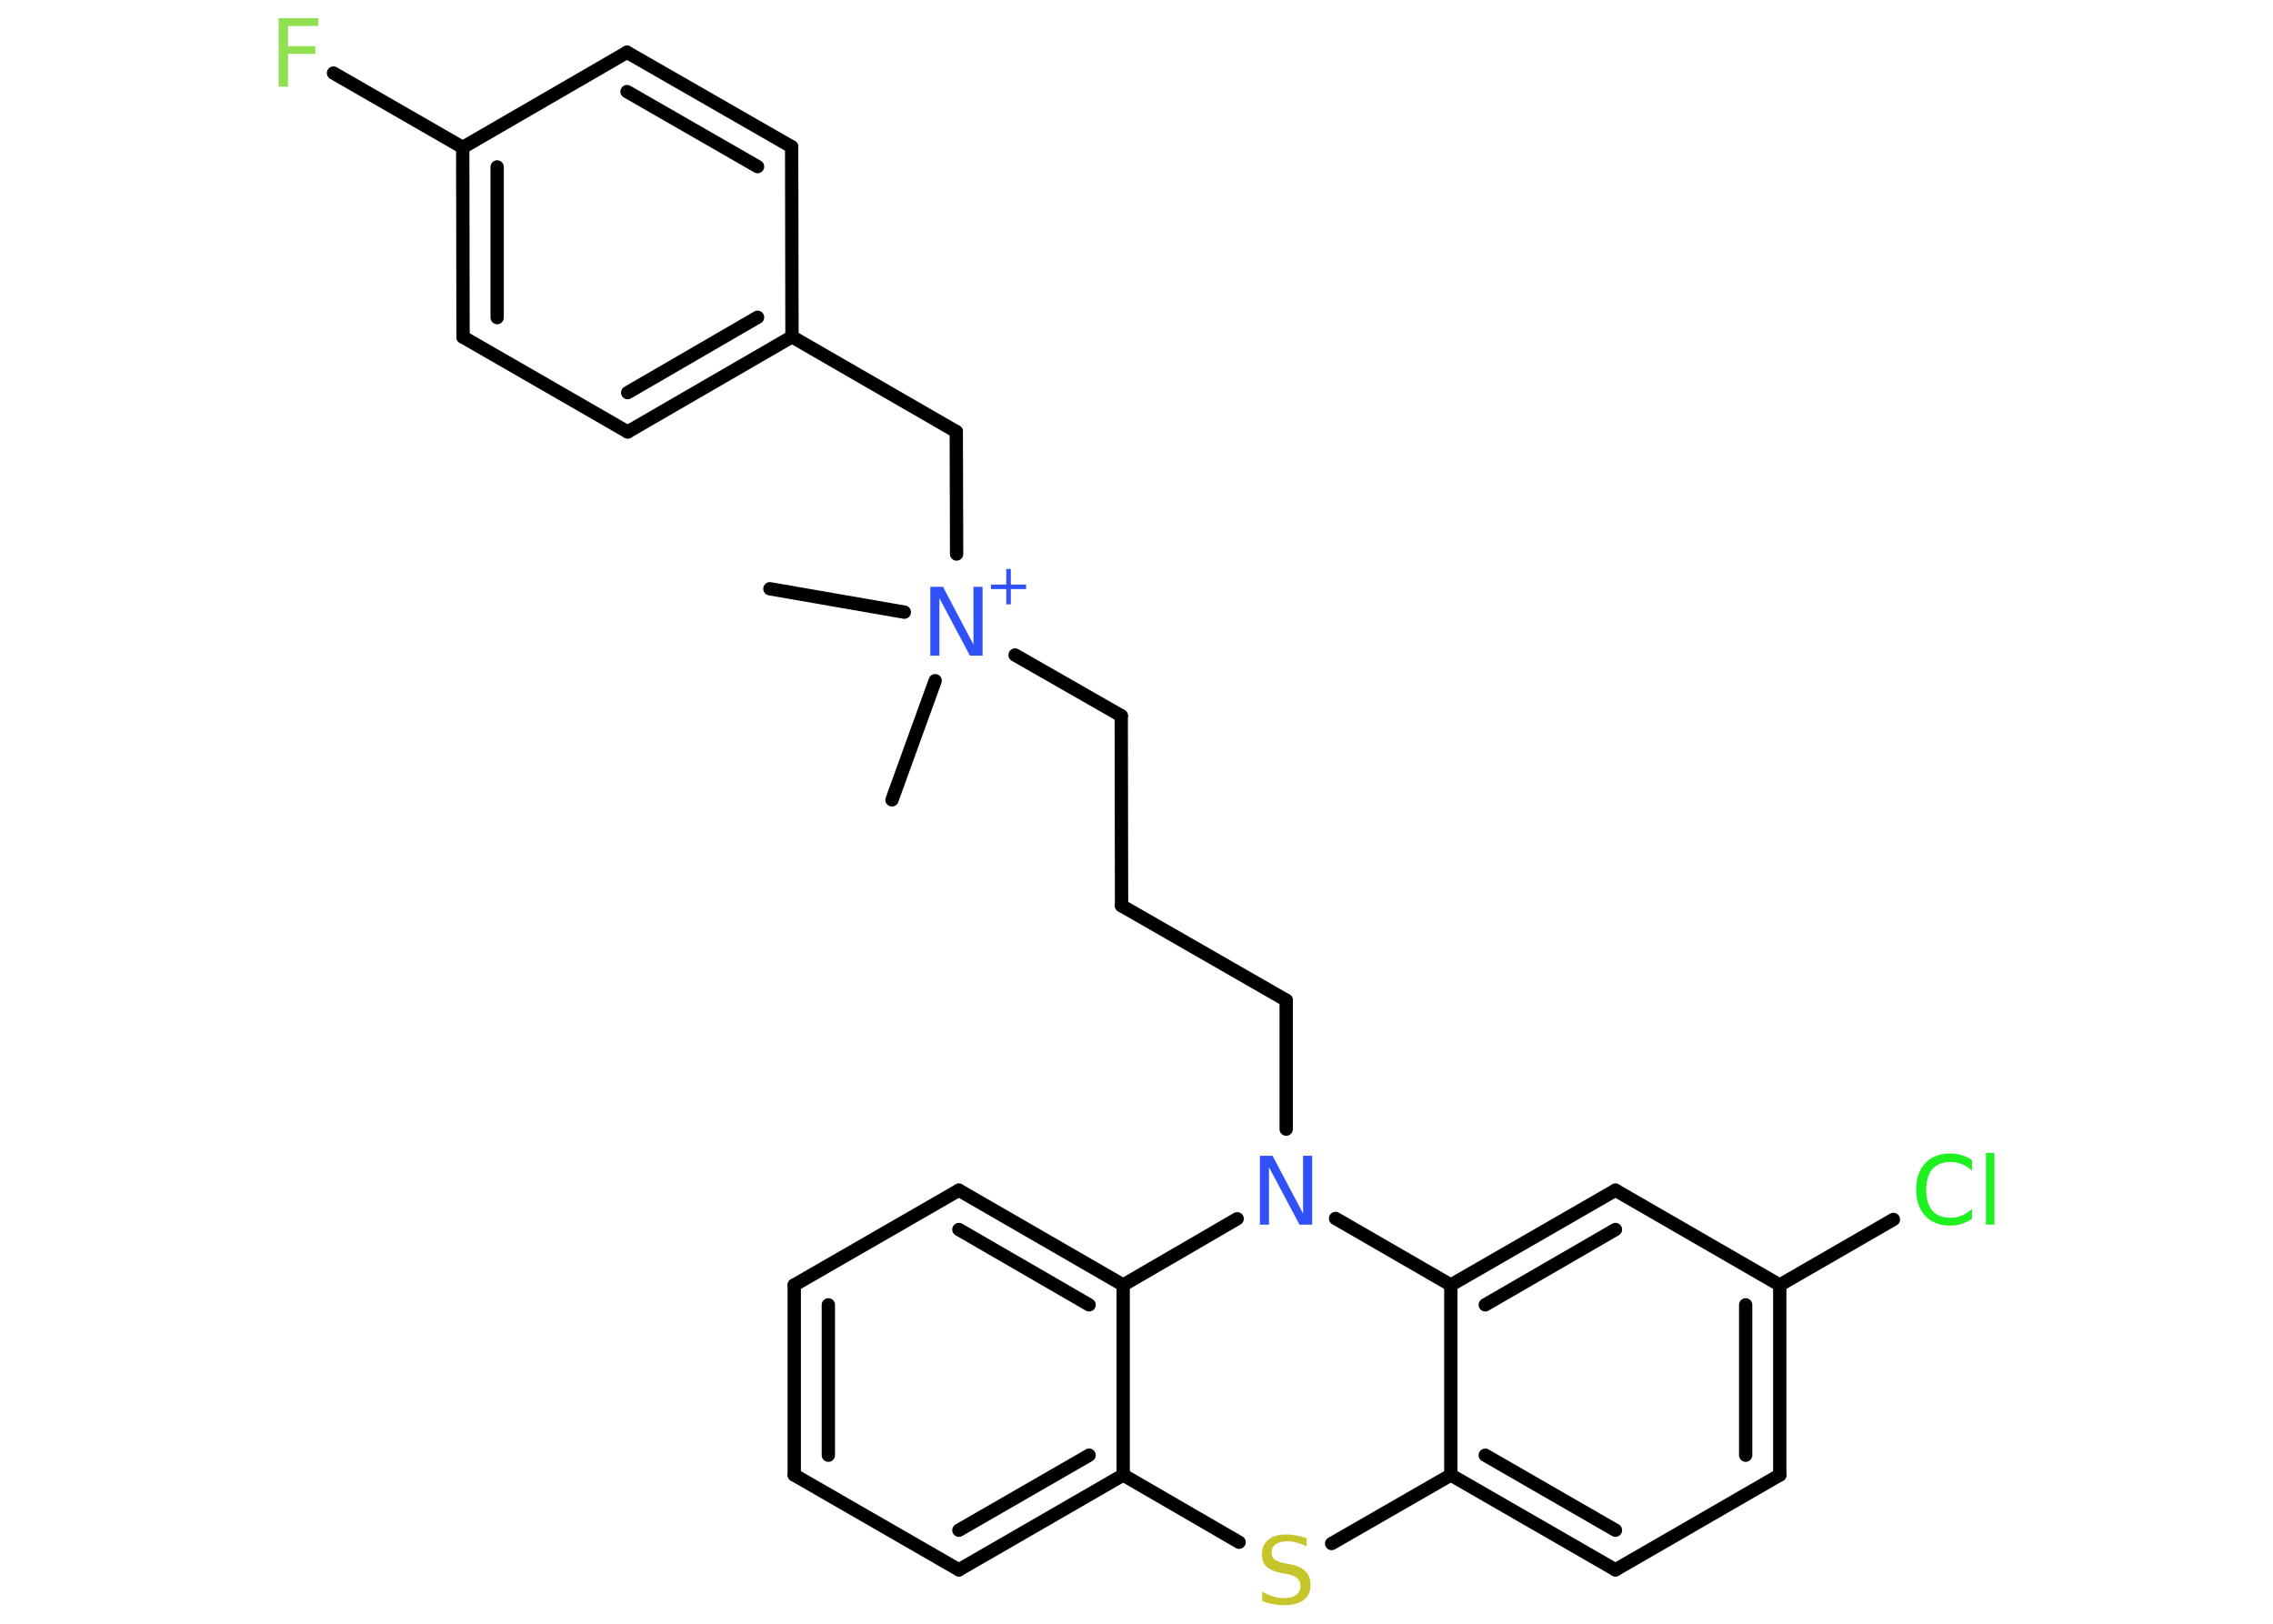 <?xml version='1.0' encoding='UTF-8'?>
<!DOCTYPE svg PUBLIC "-//W3C//DTD SVG 1.1//EN" "http://www.w3.org/Graphics/SVG/1.1/DTD/svg11.dtd">
<svg version='1.2' xmlns='http://www.w3.org/2000/svg' xmlns:xlink='http://www.w3.org/1999/xlink' width='70.0mm' height='50.0mm' viewBox='0 0 70.0 50.0'>
  <desc>Generated by the Chemistry Development Kit (http://github.com/cdk)</desc>
  <g stroke-linecap='round' stroke-linejoin='round' stroke='#000000' stroke-width='.41' fill='#3050F8'>
    <rect x='.0' y='.0' width='70.0' height='50.0' fill='#FFFFFF' stroke='none'/>
    <g id='mol1' class='mol'>
      <line id='mol1bnd1' class='bond' x1='23.71' y1='18.13' x2='27.85' y2='18.85'/>
      <line id='mol1bnd2' class='bond' x1='28.8' y1='20.96' x2='27.47' y2='24.63'/>
      <line id='mol1bnd3' class='bond' x1='31.26' y1='20.17' x2='34.53' y2='22.04'/>
      <line id='mol1bnd4' class='bond' x1='34.53' y1='22.04' x2='34.54' y2='27.89'/>
      <line id='mol1bnd5' class='bond' x1='34.54' y1='27.89' x2='39.61' y2='30.8'/>
      <line id='mol1bnd6' class='bond' x1='39.61' y1='30.8' x2='39.61' y2='34.77'/>
      <line id='mol1bnd7' class='bond' x1='38.1' y1='37.53' x2='34.59' y2='39.57'/>
      <g id='mol1bnd8' class='bond'>
        <line x1='34.59' y1='39.57' x2='29.53' y2='36.65'/>
        <line x1='33.54' y1='40.18' x2='29.53' y2='37.86'/>
      </g>
      <line id='mol1bnd9' class='bond' x1='29.53' y1='36.65' x2='24.46' y2='39.57'/>
      <g id='mol1bnd10' class='bond'>
        <line x1='24.46' y1='39.57' x2='24.46' y2='45.42'/>
        <line x1='25.51' y1='40.18' x2='25.51' y2='44.81'/>
      </g>
      <line id='mol1bnd11' class='bond' x1='24.46' y1='45.42' x2='29.53' y2='48.34'/>
      <g id='mol1bnd12' class='bond'>
        <line x1='29.53' y1='48.34' x2='34.59' y2='45.42'/>
        <line x1='29.53' y1='47.12' x2='33.54' y2='44.81'/>
      </g>
      <line id='mol1bnd13' class='bond' x1='34.59' y1='39.57' x2='34.59' y2='45.42'/>
      <line id='mol1bnd14' class='bond' x1='34.59' y1='45.42' x2='38.16' y2='47.49'/>
      <line id='mol1bnd15' class='bond' x1='41.01' y1='47.53' x2='44.68' y2='45.42'/>
      <g id='mol1bnd16' class='bond'>
        <line x1='44.68' y1='45.42' x2='49.75' y2='48.34'/>
        <line x1='45.74' y1='44.81' x2='49.75' y2='47.12'/>
      </g>
      <line id='mol1bnd17' class='bond' x1='49.75' y1='48.34' x2='54.81' y2='45.42'/>
      <g id='mol1bnd18' class='bond'>
        <line x1='54.81' y1='45.42' x2='54.81' y2='39.57'/>
        <line x1='53.76' y1='44.81' x2='53.76' y2='40.18'/>
      </g>
      <line id='mol1bnd19' class='bond' x1='54.81' y1='39.57' x2='58.31' y2='37.55'/>
      <line id='mol1bnd20' class='bond' x1='54.81' y1='39.57' x2='49.75' y2='36.65'/>
      <g id='mol1bnd21' class='bond'>
        <line x1='49.75' y1='36.65' x2='44.68' y2='39.57'/>
        <line x1='49.75' y1='37.86' x2='45.74' y2='40.18'/>
      </g>
      <line id='mol1bnd22' class='bond' x1='44.68' y1='45.42' x2='44.68' y2='39.57'/>
      <line id='mol1bnd23' class='bond' x1='41.13' y1='37.52' x2='44.68' y2='39.57'/>
      <line id='mol1bnd24' class='bond' x1='29.46' y1='17.06' x2='29.45' y2='13.29'/>
      <line id='mol1bnd25' class='bond' x1='29.45' y1='13.29' x2='24.39' y2='10.37'/>
      <g id='mol1bnd26' class='bond'>
        <line x1='19.33' y1='13.3' x2='24.39' y2='10.37'/>
        <line x1='19.33' y1='12.09' x2='23.33' y2='9.77'/>
      </g>
      <line id='mol1bnd27' class='bond' x1='19.33' y1='13.3' x2='14.26' y2='10.38'/>
      <g id='mol1bnd28' class='bond'>
        <line x1='14.25' y1='4.54' x2='14.26' y2='10.38'/>
        <line x1='15.31' y1='5.14' x2='15.31' y2='9.78'/>
      </g>
      <line id='mol1bnd29' class='bond' x1='14.25' y1='4.54' x2='10.27' y2='2.25'/>
      <line id='mol1bnd30' class='bond' x1='14.25' y1='4.54' x2='19.31' y2='1.61'/>
      <g id='mol1bnd31' class='bond'>
        <line x1='24.38' y1='4.52' x2='19.31' y2='1.61'/>
        <line x1='23.33' y1='5.13' x2='19.31' y2='2.82'/>
      </g>
      <line id='mol1bnd32' class='bond' x1='24.39' y1='10.37' x2='24.38' y2='4.52'/>
      <g id='mol1atm2' class='atom'>
        <path d='M28.66 18.07h.38l.94 1.78v-1.78h.28v2.12h-.39l-.94 -1.77v1.77h-.28v-2.12z' stroke='none'/>
        <path d='M31.13 17.52v.48h.47v.14h-.47v.47h-.14v-.47h-.47v-.14h.47v-.48h.14z' stroke='none'/>
      </g>
      <path id='mol1atm7' class='atom' d='M38.81 35.59h.38l.94 1.78v-1.78h.28v2.12h-.39l-.94 -1.77v1.77h-.28v-2.12z' stroke='none'/>
      <path id='mol1atm14' class='atom' d='M40.24 47.34v.28q-.16 -.08 -.31 -.12q-.15 -.04 -.28 -.04q-.23 .0 -.36 .09q-.13 .09 -.13 .26q.0 .14 .09 .21q.09 .07 .32 .12l.17 .03q.32 .06 .47 .22q.15 .15 .15 .41q.0 .31 -.21 .47q-.21 .16 -.61 .16q-.15 .0 -.32 -.03q-.17 -.03 -.35 -.1v-.29q.17 .1 .34 .15q.17 .05 .33 .05q.25 .0 .38 -.1q.13 -.1 .13 -.27q.0 -.16 -.1 -.24q-.1 -.09 -.31 -.13l-.17 -.03q-.32 -.06 -.47 -.2q-.14 -.14 -.14 -.38q.0 -.28 .2 -.45q.2 -.16 .55 -.16q.15 .0 .3 .03q.16 .03 .32 .08z' stroke='none' fill='#C6C62C'/>
      <path id='mol1atm19' class='atom' d='M60.73 35.75v.3q-.15 -.14 -.31 -.2q-.16 -.07 -.35 -.07q-.36 .0 -.56 .22q-.19 .22 -.19 .64q.0 .42 .19 .64q.19 .22 .56 .22q.19 .0 .35 -.07q.16 -.07 .31 -.2v.3q-.15 .1 -.32 .16q-.17 .05 -.36 .05q-.48 .0 -.76 -.3q-.28 -.3 -.28 -.81q.0 -.51 .28 -.81q.28 -.3 .76 -.3q.19 .0 .36 .05q.17 .05 .32 .15zM61.16 35.5h.26v2.21h-.26v-2.21z' stroke='none' fill='#1FF01F'/>
      <path id='mol1atm27' class='atom' d='M8.58 .56h1.22v.24h-.93v.62h.84v.24h-.84v1.01h-.29v-2.12z' stroke='none' fill='#90E050'/>
    </g>
  </g>
</svg>
